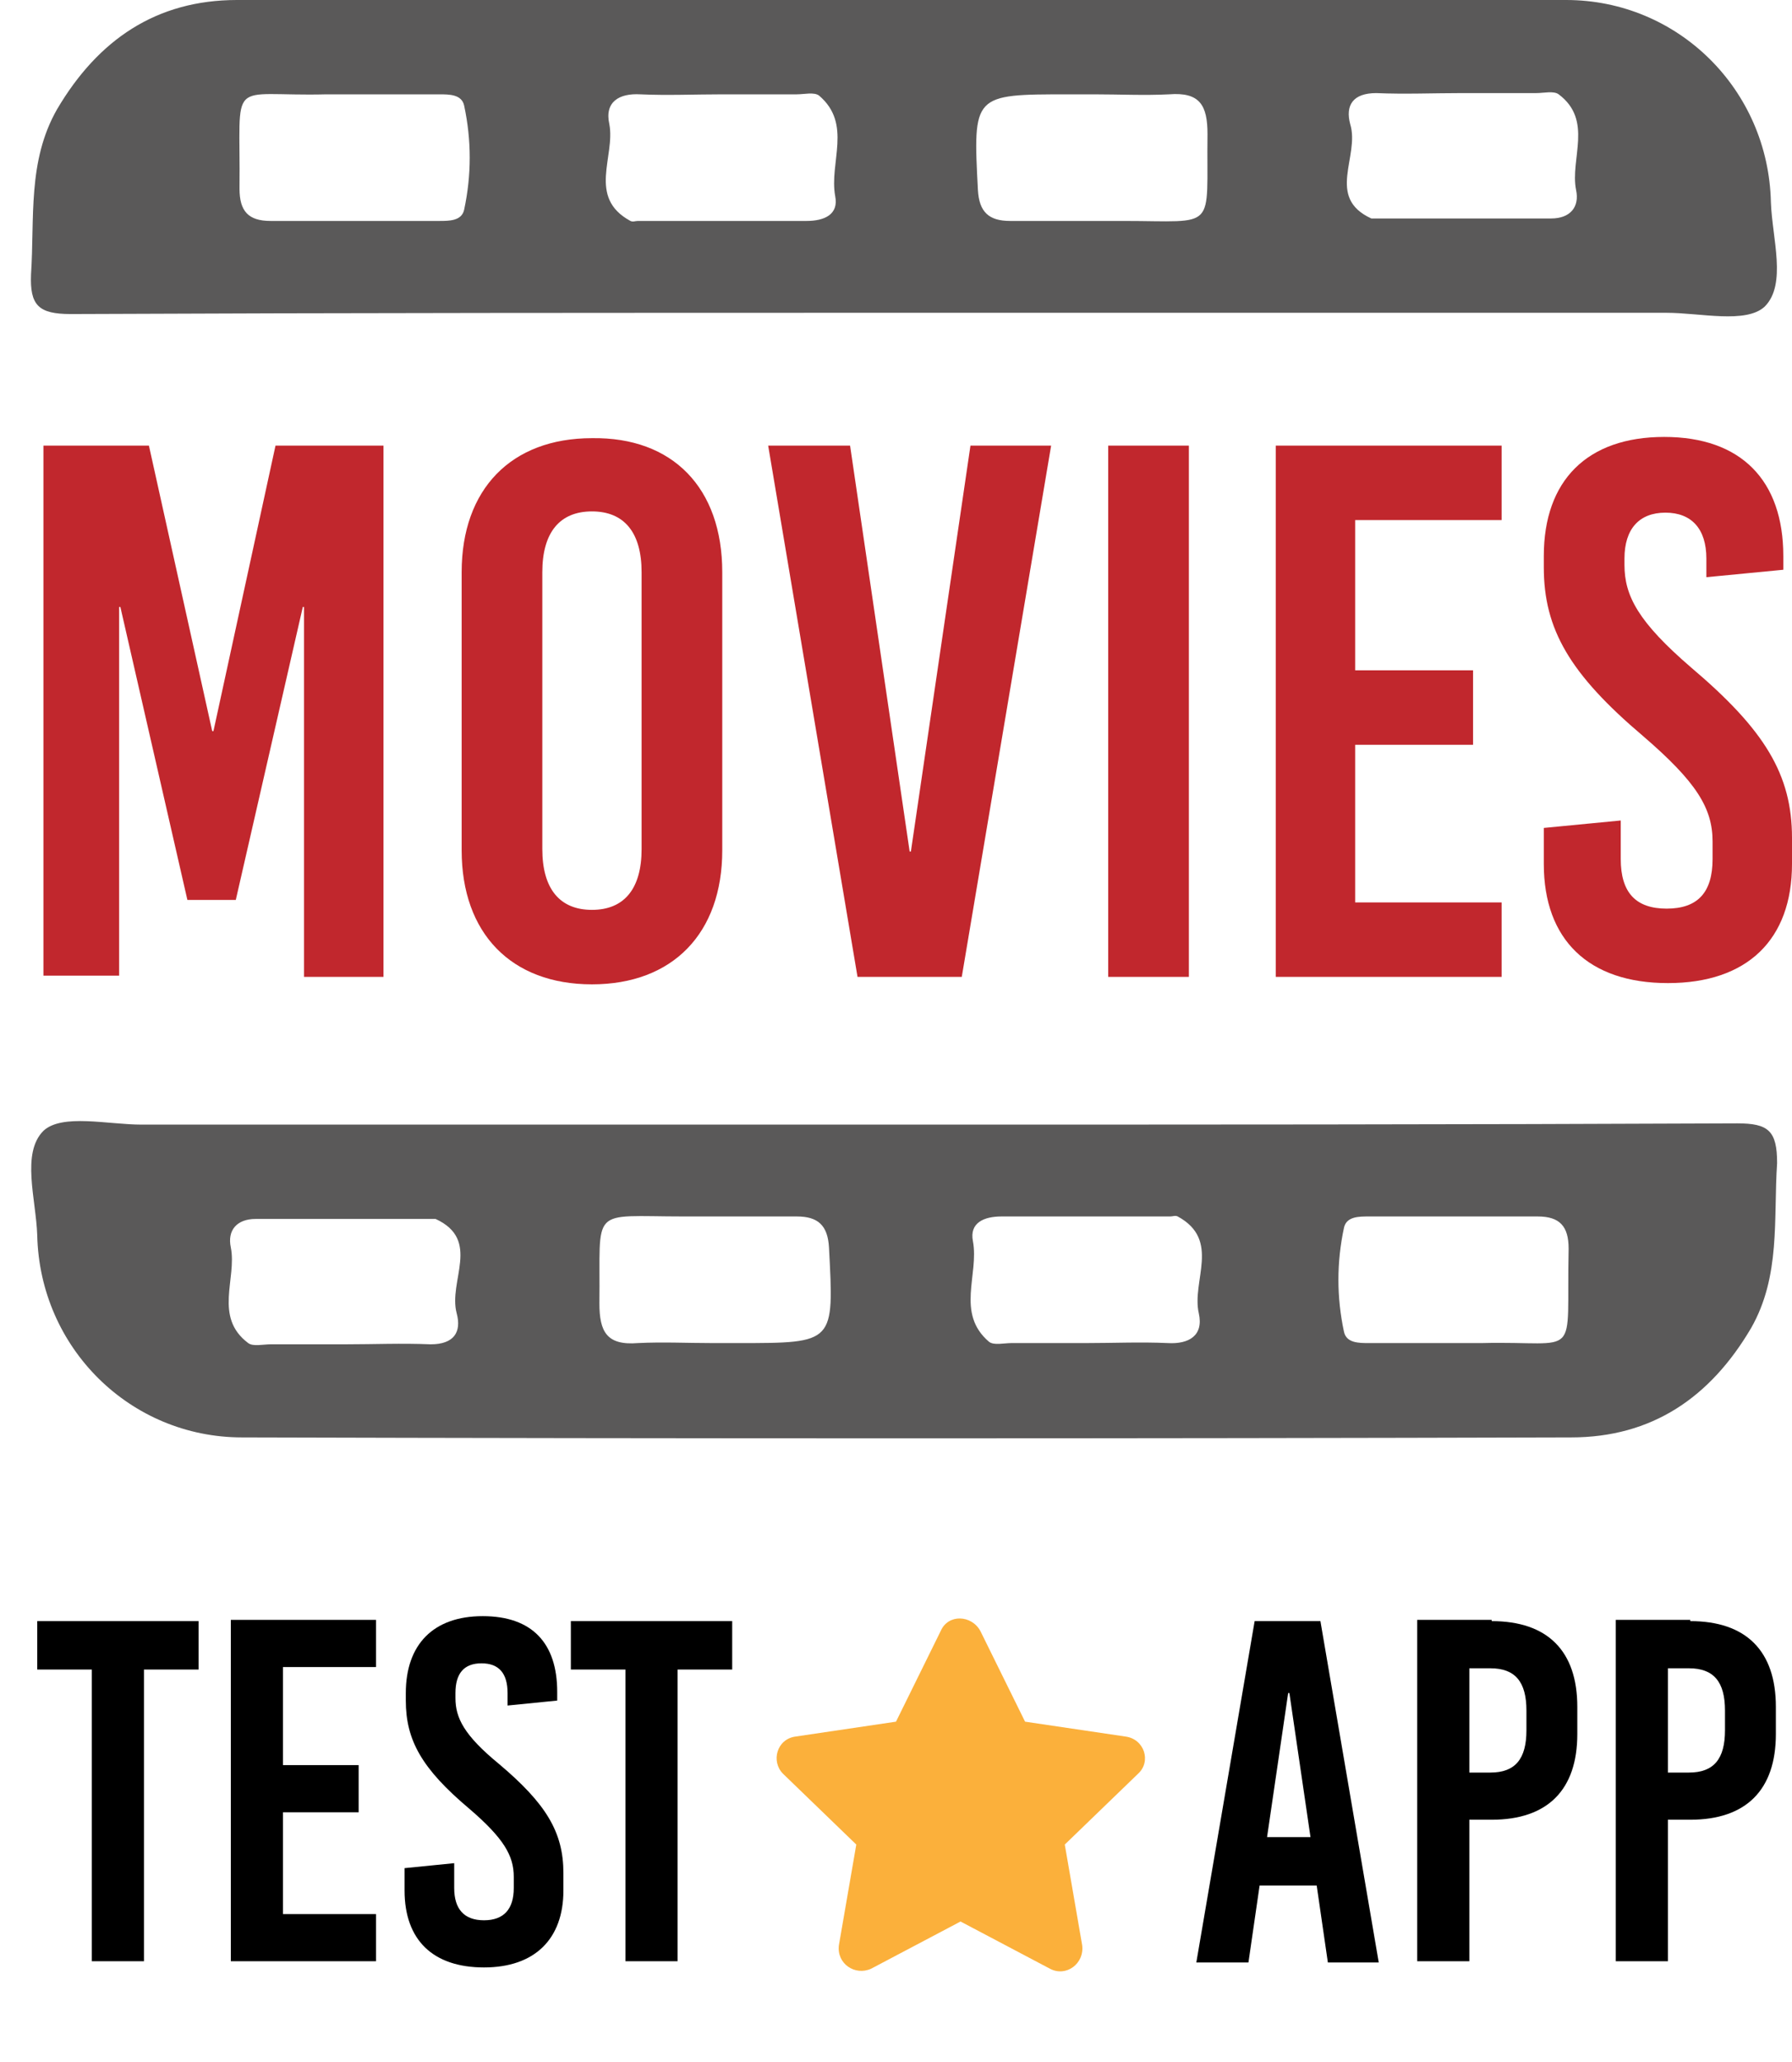 <?xml version="1.0" encoding="utf-8"?>
<!-- Generator: Adobe Illustrator 21.0.0, SVG Export Plug-In . SVG Version: 6.00 Build 0)  -->
<svg version="1.1" id="Capa_1" xmlns="http://www.w3.org/2000/svg" xmlns:xlink="http://www.w3.org/1999/xlink" x="0px" y="0px"
	 viewBox="0 0 144.4 166.1" style="enable-background:new 0 0 144.4 166.1;" xml:space="preserve">
<style type="text/css">
	.st0{opacity:0.99;}
	.st1{fill:#595858;}
	.st2{fill:#C1272D;}
	.st3{fill:#FBB03B;}
</style>
<g>
	<g class="st0">
		<path class="st1" d="M140,90.5c-22.3,0.1-44.6,0.1-66.9,0.1c-20.6,0-41.1,0-61.7,0c-2.7,0-6.4-0.9-7.9,0.5
			c-1.8,1.8-0.6,5.5-0.5,8.4c0.2,9.1,7.5,16.3,16.5,16.3c35.7,0.1,71.4,0.1,107.1,0c6.5,0,11.2-3.2,14.5-8.8
			c2.4-4.2,1.8-8.8,2.1-13.3C143.2,91.1,142.5,90.5,140,90.5z M36.8,105.8c0.4,1.5-0.2,2.5-2.1,2.5c-2.3-0.1-4.6,0-6.9,0
			c-2,0-4,0-6,0c-0.6,0-1.4,0.2-1.8-0.1c-2.8-2.1-0.9-5.2-1.4-7.7c-0.3-1.4,0.5-2.3,2-2.3c4.7,0,9.5,0,14.2,0c0.1,0,0.2,0,0.3,0
			C38.8,99.9,36.1,103.2,36.8,105.8z M59.5,108.2c-0.7,0-1.4,0-2.1,0c-2,0-4-0.1-6,0c-2.5,0.2-3.1-0.9-3.1-3.2c0.1-7.9-0.9-7,6.8-7
			c3,0,6,0,9.1,0c1.7,0,2.5,0.7,2.6,2.5C67.2,108.2,67.3,108.2,59.5,108.2z M96.6,105.8c0.4,1.8-0.8,2.5-2.5,2.4
			c-2.2-0.1-4.4,0-6.6,0c-2,0-4,0-6,0c-0.6,0-1.4,0.2-1.8-0.1c-2.7-2.3-0.8-5.4-1.3-8.1c-0.3-1.5,0.9-2,2.3-2c4.5,0,9.1,0,13.6,0
			c0.2,0,0.4-0.1,0.6,0C98.4,99.9,96,103.2,96.6,105.8z M119.4,108.2c-0.7,0-1.4,0-2.1,0c-2.3,0-4.6,0-7,0c-0.8,0-1.8,0-2-0.9
			c-0.6-2.8-0.6-5.6,0-8.4c0.2-0.9,1.2-0.9,2-0.9c4.5,0,9.1,0,13.6,0c1.8,0,2.5,0.8,2.5,2.6C126.2,109.8,127.5,108,119.4,108.2z"/>
	</g>
	<g class="st0">
		<path class="st1" d="M5.7,25.3c22.3-0.1,44.6-0.1,66.9-0.1c20.6,0,41.1,0,61.7,0c2.7,0,6.4,0.9,7.9-0.5c1.8-1.8,0.6-5.5,0.5-8.4
			c-0.2-9.1-7.5-16.3-16.5-16.3C90.5,0,54.8,0,19.1,0c-6.5,0-11.2,3.2-14.5,8.8c-2.4,4.2-1.8,8.8-2.1,13.3
			C2.4,24.6,3.1,25.3,5.7,25.3z M108.8,10c-0.4-1.5,0.2-2.5,2.1-2.5c2.3,0.1,4.6,0,6.9,0c2,0,4,0,6,0c0.6,0,1.4-0.2,1.8,0.1
			c2.8,2.1,0.9,5.2,1.4,7.7c0.3,1.4-0.5,2.3-2,2.3c-4.7,0-9.5,0-14.2,0c-0.1,0-0.2,0-0.3,0C106.8,15.9,109.6,12.6,108.8,10z
			 M86.1,7.6c0.7,0,1.4,0,2.1,0c2,0,4,0.1,6,0c2.5-0.2,3.1,0.9,3.1,3.2c-0.1,7.9,0.9,7-6.8,7c-3,0-6,0-9.1,0c-1.7,0-2.5-0.7-2.6-2.5
			C78.4,7.6,78.4,7.6,86.1,7.6z M49.1,10c-0.4-1.8,0.8-2.5,2.5-2.4c2.2,0.1,4.4,0,6.6,0c2,0,4,0,6,0c0.6,0,1.4-0.2,1.8,0.1
			c2.7,2.3,0.8,5.4,1.3,8.1c0.3,1.5-0.9,2-2.3,2c-4.5,0-9.1,0-13.6,0c-0.2,0-0.4,0.1-0.6,0C47.3,15.9,49.6,12.6,49.1,10z M26.3,7.6
			c0.7,0,1.4,0,2.1,0c2.3,0,4.6,0,7,0c0.8,0,1.8,0,2,0.9c0.6,2.8,0.6,5.6,0,8.4c-0.2,0.9-1.2,0.9-2,0.9c-4.5,0-9.1,0-13.6,0
			c-1.8,0-2.5-0.8-2.5-2.6C19.4,6,18.2,7.8,26.3,7.6z"/>
	</g>
	<g>
		<path class="st2" d="M24.5,78.7V48.9h-0.1L19,72.5h-3.9L9.7,48.9H9.6v29.7H3.5V35.9H12l5.1,23h0.1l5-23h8.7v42.8H24.5z"/>
		<path class="st2" d="M58.2,46.1v22.4c0,6.7-4,10.8-10.5,10.8c-6.5,0-10.5-4.1-10.5-10.8V46.1c0-6.7,4-10.8,10.5-10.8
			C54.2,35.2,58.2,39.3,58.2,46.1z M43.7,46.1v22.3c0,3.2,1.4,4.9,4,4.9c2.6,0,4-1.7,4-4.9V46.1c0-3.2-1.4-4.9-4-4.9
			C45.1,41.2,43.7,42.9,43.7,46.1z"/>
		<path class="st2" d="M69.1,78.7l-7.2-42.8h6.6l4.8,32.7h0.1l4.8-32.7h6.5l-7.2,42.8H69.1z"/>
		<path class="st2" d="M89.3,78.7V35.9h6.5v42.8H89.3z"/>
		<path class="st2" d="M109.2,41.8V54h9.5v6h-9.5v12.7H121v6h-18.2V35.9H121v6H109.2z"/>
		<path class="st2" d="M143.7,44.8v1.1l-6.2,0.6V45c0-2.4-1.2-3.7-3.3-3.7c-2.1,0-3.3,1.3-3.3,3.7v0.5c0,2.5,1.1,4.6,5.4,8.3
			c5.9,5,8.1,8.6,8.1,13.7v2.1c0,6.1-3.6,9.6-10,9.6s-10-3.5-10-9.6v-2.9l6.2-0.6v3.1c0,2.7,1.2,4,3.7,4s3.7-1.3,3.7-4v-1.4
			c0-2.7-1.3-4.8-5.6-8.5c-5.9-5-8-8.6-8-13.6v-0.9c0-6.1,3.5-9.6,9.7-9.6S143.7,38.7,143.7,44.8z"/>
	</g>
	<g>
		<g>
			<path d="M11.6,134.5v23.5H7.4v-23.5H3v-3.9h13v3.9H11.6z"/>
			<path d="M22.8,134.4v7.8h6.1v3.8h-6.1v8.2h7.5v3.8H18.6v-27.5h11.7v3.8H22.8z"/>
			<path d="M44.9,136.3v0.7l-4,0.4v-1c0-1.6-0.7-2.4-2.1-2.4c-1.4,0-2.1,0.8-2.1,2.4v0.4c0,1.6,0.7,3,3.5,5.3
				c3.8,3.2,5.2,5.5,5.2,8.8v1.4c0,3.9-2.3,6.2-6.4,6.2s-6.4-2.2-6.4-6.2v-1.8l4-0.4v2c0,1.7,0.8,2.6,2.4,2.6c1.6,0,2.4-0.9,2.4-2.6
				v-0.9c0-1.7-0.8-3.1-3.6-5.5c-3.8-3.2-5.1-5.5-5.1-8.7v-0.6c0-3.9,2.2-6.2,6.2-6.2S44.9,132.4,44.9,136.3z"/>
			<path d="M54.6,134.5v23.5h-4.2v-23.5H46v-3.9h13v3.9H54.6z"/>
			<path d="M107,158.1l-0.9-6.2h-4.6l-0.9,6.2h-4.2l4.7-27.5h5.3l4.7,27.5H107z M102.1,148h3.5l-1.7-11.6h-0.1L102.1,148z"/>
			<path d="M120.2,130.6c4.5,0,6.9,2.4,6.9,6.9v2.2c0,4.5-2.4,6.9-6.9,6.9h-1.8v11.4h-4.2v-27.5H120.2z M118.4,142.8h1.7
				c2,0,2.9-1.1,2.9-3.4v-1.6c0-2.3-0.9-3.4-2.9-3.4h-1.7V142.8z"/>
			<path d="M136.2,130.6c4.5,0,6.9,2.4,6.9,6.9v2.2c0,4.5-2.4,6.9-6.9,6.9h-1.8v11.4h-4.2v-27.5H136.2z M134.4,142.8h1.7
				c2,0,2.9-1.1,2.9-3.4v-1.6c0-2.3-0.9-3.4-2.9-3.4h-1.7V142.8z"/>
		</g>
		<path class="st3" d="M75.8,131.4l-3.6,7.3l-8.1,1.2c-1.5,0.2-2,2-1,3l5.9,5.7l-1.4,8.1c-0.2,1.5,1.3,2.5,2.6,1.9l7.2-3.8l7.2,3.8
			c1.3,0.7,2.8-0.4,2.6-1.9l-1.4-8.1l5.9-5.7c1.1-1,0.5-2.8-1-3l-8.1-1.2l-3.6-7.3C78.3,130.1,76.4,130,75.8,131.4L75.8,131.4z"/>
	</g>
</g>
<g>
</g>
<g>
</g>
<g>
</g>
<g>
</g>
<g>
</g>
<g>
</g>
<g>
</g>
<g>
</g>
<g>
</g>
<g>
</g>
<g>
</g>
<g>
</g>
<g>
</g>
<g>
</g>
<g>
</g>
</svg>

